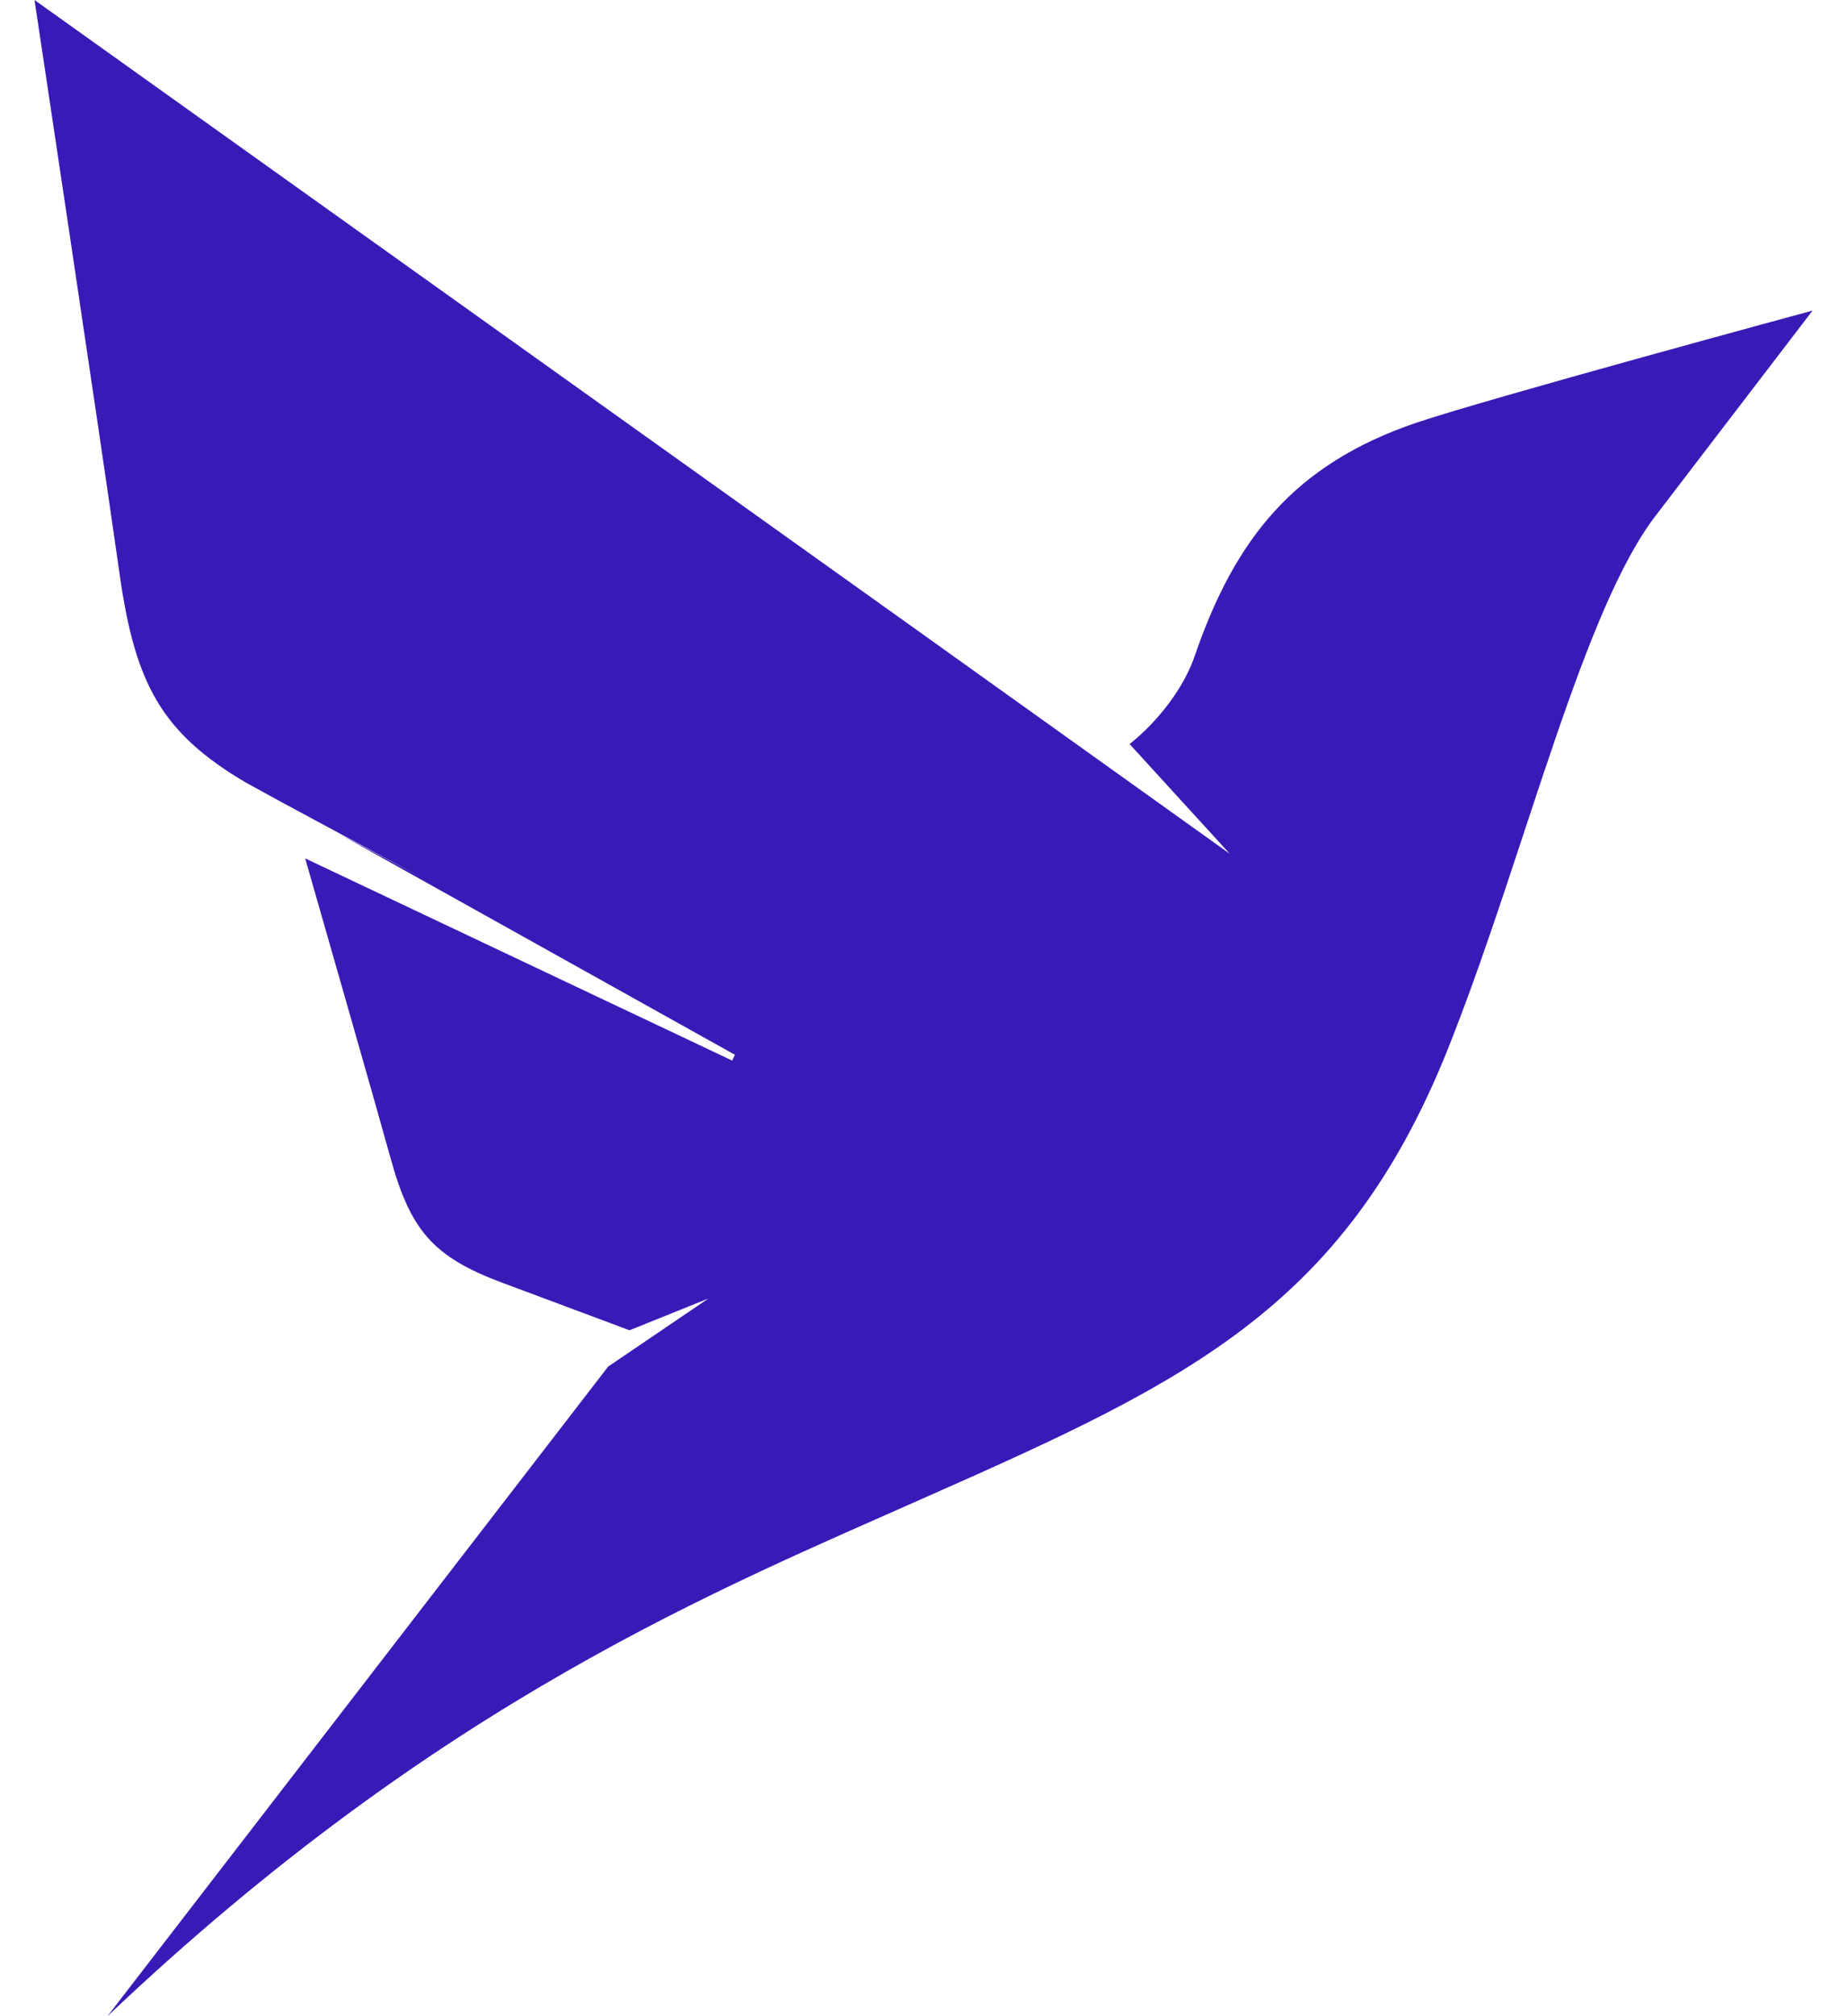 <svg fill="#3A1AB6" role="img" viewBox="0 0 22 24" xmlns="http://www.w3.org/2000/svg"><title>Fauna</title><path d="M16.864 5.034c-1.454 0.496-2.155 1.385-2.632 2.77-0.123 0.369-0.43 0.778-0.777 1.053l1.193 1.306-3.787-2.706L0.411 0s0.754 5.003 1.015 6.844c0.185 1.298 0.5 1.88 1.5 2.47l0.401 0.22 1.724 0.928-1.024-0.543 4.726 2.636-0.031 0.07-5.087-2.407c0.27 0.944 0.793 2.761 1.016 3.564 0.238 0.865 0.508 1.18 1.331 1.487l1.516 0.566 0.94-0.378-1.194 0.81L1.28 24c3.963-3.76 7.319-5.097 9.774-6.19 3.132-1.385 5.018-2.274 6.249-5.468 0.877-2.242 1.562-5.113 2.432-6.222l1.855-2.423s-3.84 1.039-4.726 1.337z"/></svg>